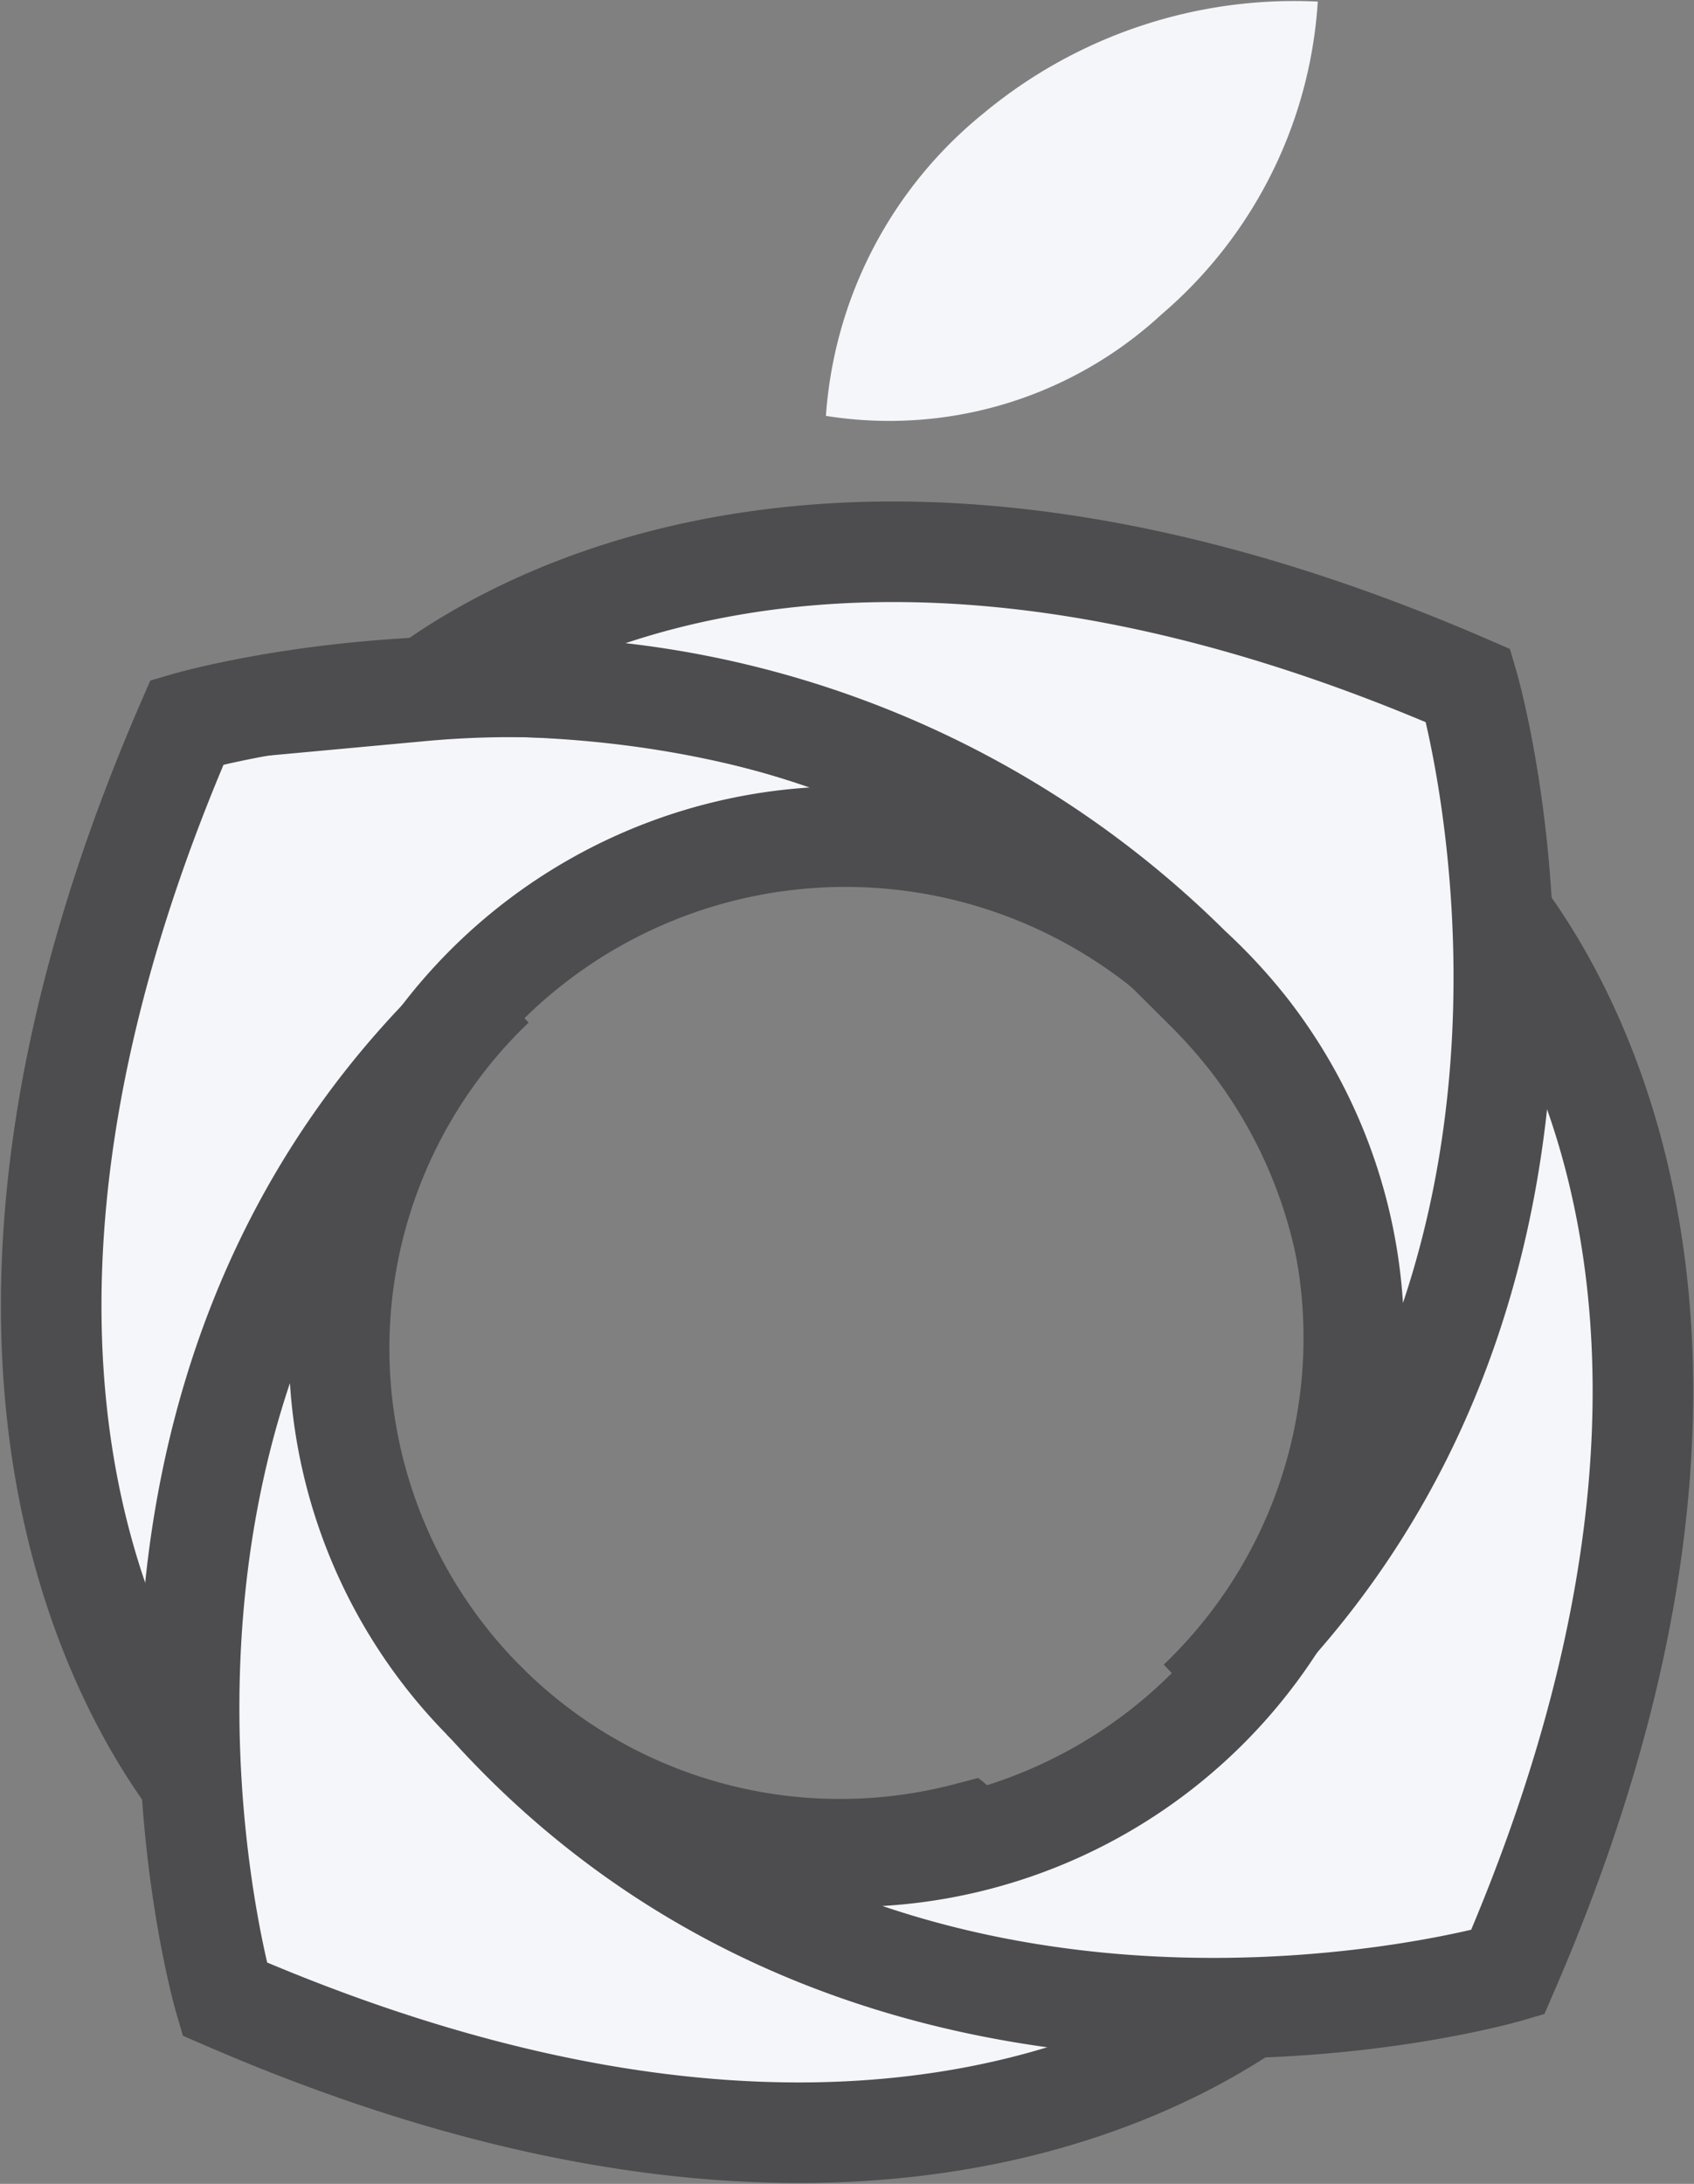<svg xmlns="http://www.w3.org/2000/svg" width="20.217" height="26.062" viewBox="0 0 20.217 26.062">
  <rect x="0" y="0" width="20.217" height="26.062" fill="#808080" stroke="none"/>
  <g id="sibapp-seeklogo.com" transform="translate(-149.109 -38.124)">
    <path id="Path_833" data-name="Path 833" d="M490.4,41.879a5.352,5.352,0,0,0,1.868-3.736,5.8,5.8,0,0,0-3.991,1.335,5.1,5.1,0,0,0-1.879,3.609A4.786,4.786,0,0,0,490.4,41.879Z" transform="translate(-327.432)" fill="#f5f6fa"/>
    <path id="Path_834" data-name="Path 834" d="M151.84,349.756q.264.342.552.651l2.563-2.06a6.067,6.067,0,1,1,8.656-8.5l-.038-.049c-4.829-5.384-12.232-3.219-12.232-3.219C147.423,345.608,151.84,349.756,151.84,349.756Z" transform="translate(0 -289.836)" fill="#f5f6fa" stroke="#4d4c4e" stroke-miterlimit="10" stroke-width="1.2"/>
    <path id="Path_835" data-name="Path 835" d="M221.592,477.34l.574-1.118-2.632.959-.577-.475a5.978,5.978,0,0,1-5.637-10.106l-.044.041c-5.3,4.755-3.17,12.045-3.17,12.045,8.892,3.859,12.976-.494,12.976-.494.225-.173.437-.354.64-.544Z" transform="translate(-58.317 -416.706)" fill="#f5f6fa" stroke="#4d4c4e" stroke-miterlimit="10" stroke-width="1.2"/>
    <path id="Path_836" data-name="Path 836" d="M349.129,394.148c-.176-.225-.36-.442-.552-.648l-2.552,2.055a6.38,6.38,0,0,1,.525.591,6.045,6.045,0,0,1-9.15,7.878l.044.044c4.81,5.362,12.183,3.208,12.183,3.208C353.53,398.28,349.129,394.148,349.129,394.148Z" transform="translate(-182.525 -345.614)" fill="#f5f6fa" stroke="#4d4c4e" stroke-miterlimit="10" stroke-width="1.2"/>
    <path id="Path_837" data-name="Path 837" d="M310.7,279.48a11.516,11.516,0,0,1,9.177,3.3,6.265,6.265,0,0,1,.695.753,5.993,5.993,0,0,1-.6,8l.044-.041c5.31-4.769,3.175-12.075,3.175-12.075C316.089,276.335,312.046,278.483,310.7,279.48Z" transform="translate(-156.559 -233.11)" fill="#f5f6fa" stroke="#4d4c4e" stroke-miterlimit="10" stroke-width="1.2"/>
  </g>
</svg>
